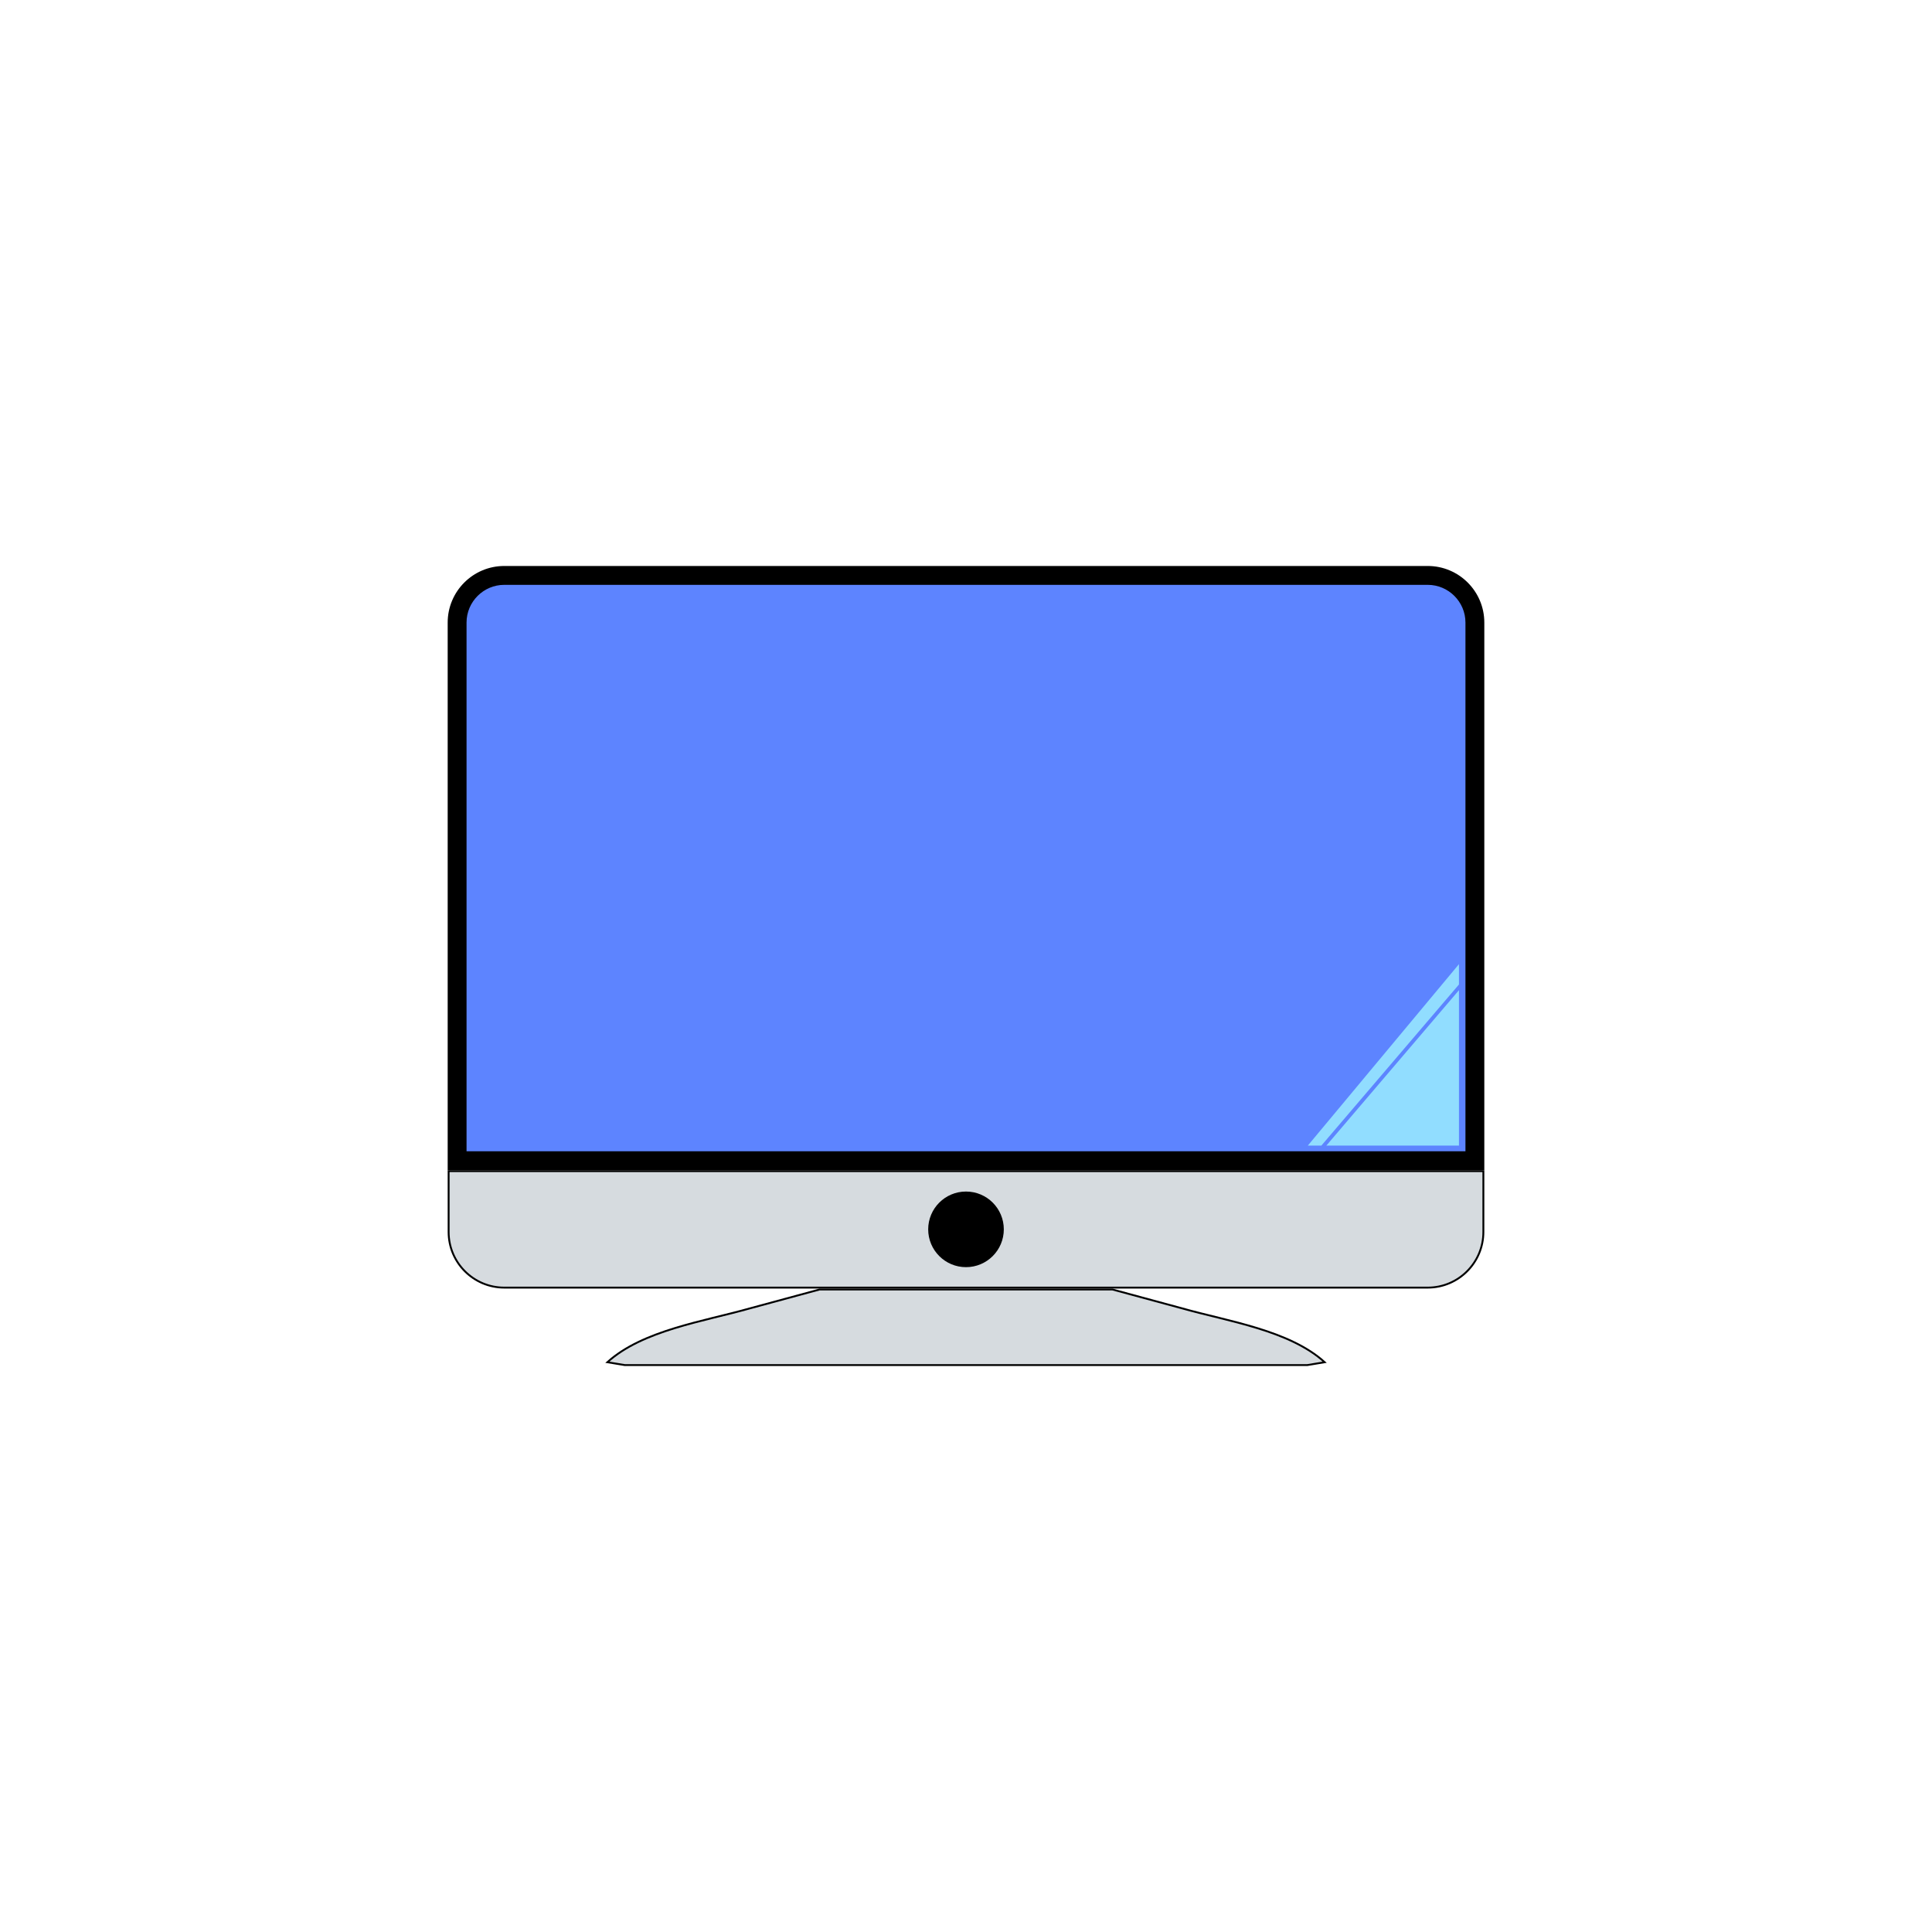 <?xml version="1.0" encoding="UTF-8"?>
<svg id="_блики" data-name="блики" xmlns="http://www.w3.org/2000/svg" viewBox="0 0 512 512">
  <defs>
    <style>
      .cls-1 {
        fill: #91ddff;
      }

      .cls-2 {
        fill: #5d84ff;
      }

      .cls-3 {
        stroke: #000;
        stroke-miterlimit: 10;
        stroke-width: .5px;
      }

      .cls-3, .cls-4 {
        fill: #d6dbdf;
      }
    </style>
  </defs>
  <g>
    <path class="cls-2" d="M121.14,307.61v-142.61c0-6.89,5.61-12.5,12.5-12.5h244.72c6.89,0,12.5,5.61,12.5,12.5v142.61H121.14Z"/>
    <path d="M378.36,154.99c5.51,0,10,4.49,10,10v140.11H123.64v-140.11c0-5.51,4.49-10,10-10h244.72M378.36,149.99h-244.72c-8.28,0-15,6.72-15,15v145.11h274.72v-145.11c0-8.28-6.72-15-15-15h0Z"/>
  </g>
  <g>
    <path class="cls-4" d="M133.64,341.23c-8.13,0-14.75-6.62-14.75-14.75v-16.12h274.22v16.12c0,8.13-6.62,14.75-14.75,14.75h-244.72Z"/>
    <path d="M392.86,310.61v15.87c0,8-6.5,14.5-14.5,14.5h-244.72c-8,0-14.5-6.5-14.5-14.5v-15.87h273.72M393.36,310.11H118.64v16.37c0,8.28,6.72,15,15,15h244.72c8.28,0,15-6.72,15-15v-16.37h0Z"/>
  </g>
  <circle cx="256" cy="325.79" r="10.02"/>
  <path class="cls-3" d="M346.43,361.76h-180.86c-1.54-.25-3.08-.51-4.61-.76,9.33-8.47,25.64-10.83,37.66-14.24,7.43-2.01,11.14-3.02,18.57-5.03,25.88,0,51.75,0,77.63,0,7.43,2.01,11.14,3.02,18.57,5.03,12.02,3.4,28.33,5.77,37.66,14.24l-4.61.76Z"/>
  <polygon class="cls-1" points="351.49 303.6 386.64 303.6 386.64 262.41 351.49 303.6"/>
  <polygon class="cls-1" points="350.17 303.6 386.64 260.9 386.64 255.51 346.58 303.6 350.17 303.6"/>
</svg>